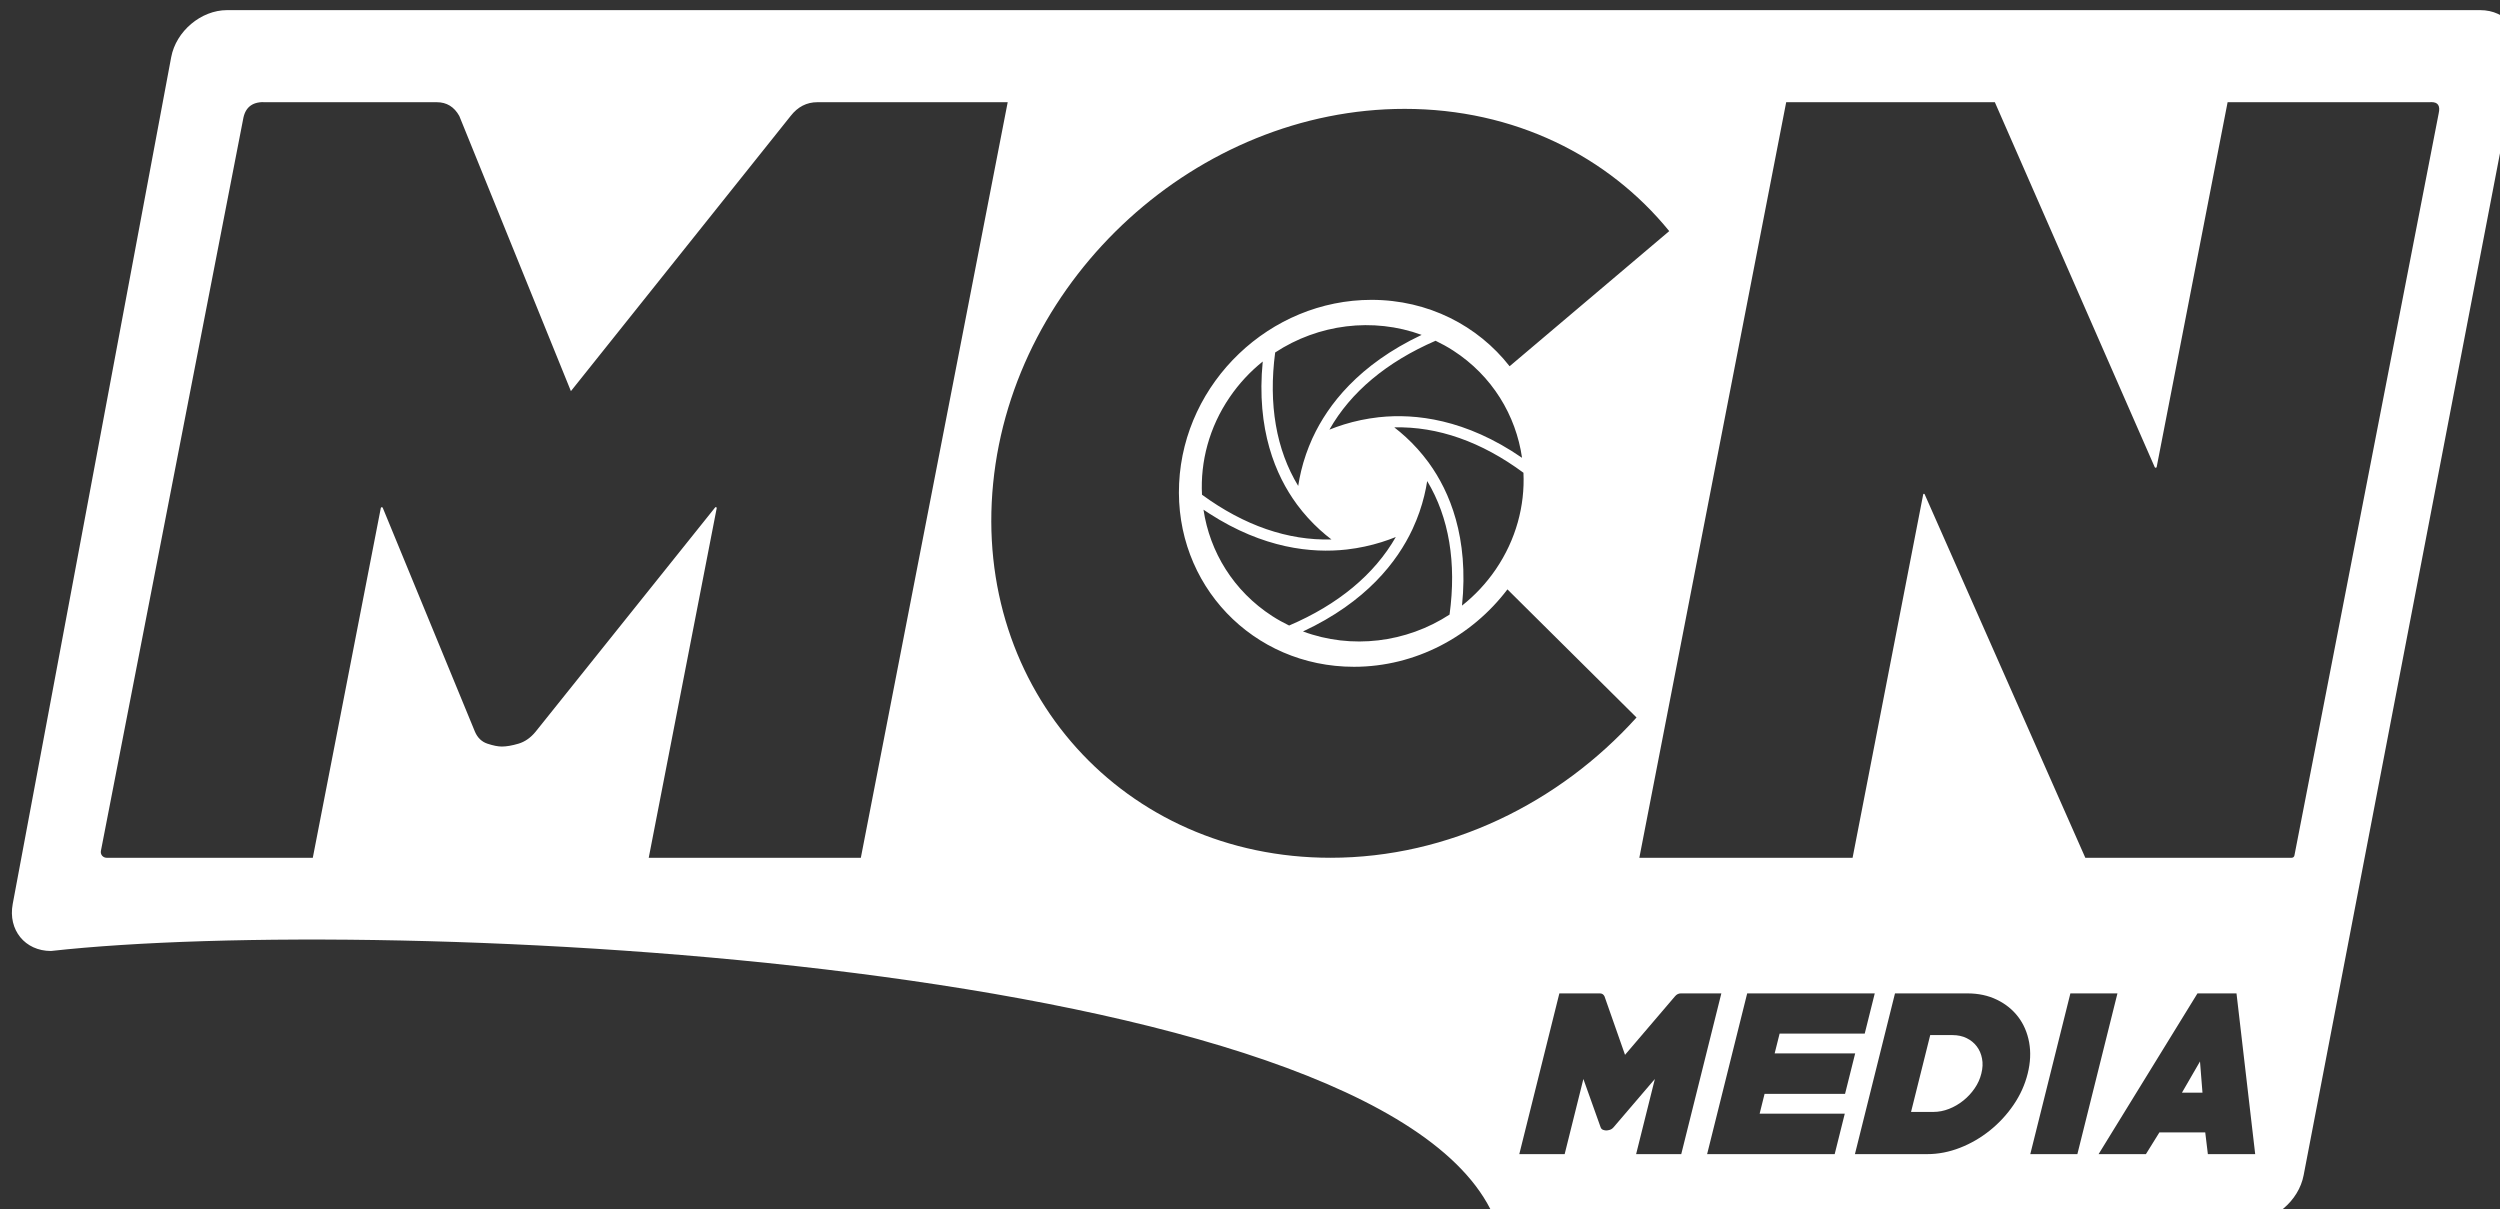 <?xml version="1.0" encoding="UTF-8" standalone="no"?>
<!DOCTYPE svg PUBLIC "-//W3C//DTD SVG 1.1//EN" "http://www.w3.org/Graphics/SVG/1.1/DTD/svg11.dtd">
<svg width="100%" height="100%" viewBox="0 0 922 446" version="1.1" xmlns="http://www.w3.org/2000/svg" xmlns:xlink="http://www.w3.org/1999/xlink" xml:space="preserve" xmlns:serif="http://www.serif.com/" style="fill-rule:evenodd;clip-rule:evenodd;stroke-linejoin:round;stroke-miterlimit:1.414;">
    <rect x="0" y="0" width="922" height="446" fill="#333333" stroke="none"/>
    <g transform="matrix(1,0,0,1,-1373.26,-1177.23)">
        <g transform="matrix(8.43,0,8.88178e-16,8.43,-6625.43,-1235.9)">
            <g transform="matrix(0.119,0,-1.24983e-17,0.119,785.939,146.608)">
                <path d="M2280.7,1177.23C2290.24,1177.23 2296.54,1184.98 2294.75,1194.53L2215.79,1605.51C2214,1615.05 2204.8,1622.8 2195.26,1622.8C2133.56,1622.85 1918.26,1621.1 1917.81,1620.12C1875.07,1525.99 1510.63,1509.44 1387.62,1523.12C1378.07,1523.12 1371.77,1515.37 1373.56,1505.83L1431.82,1194.53C1433.6,1184.98 1442.8,1177.23 1452.35,1177.23L2280.7,1177.23ZM2132.6,1597.8L2147.33,1538.71L2130.03,1538.71L2115.29,1597.8L2132.6,1597.8ZM2054.42,1553.5L2058.11,1538.71L2011.21,1538.71L1996.48,1597.8L2043.38,1597.8L2047.09,1582.92L2015.79,1582.92L2017.6,1575.65L2047.19,1575.65L2050.91,1560.77L2021.31,1560.77L2023.13,1553.5L2054.42,1553.5ZM2197.97,1597.8L2191.1,1538.71L2176.75,1538.71L2140.4,1597.8L2157.8,1597.8L2162.75,1589.82L2179.61,1589.82L2180.57,1597.8L2197.97,1597.8ZM2092.14,1538.71L2065.55,1538.71L2050.82,1597.8L2077.41,1597.8C2081.47,1597.8 2085.48,1597.02 2089.45,1595.47C2093.42,1593.92 2097.08,1591.79 2100.44,1589.1C2103.79,1586.41 2106.7,1583.27 2109.14,1579.69C2111.59,1576.1 2113.32,1572.27 2114.33,1568.21C2115.35,1564.14 2115.52,1560.32 2114.87,1556.73C2114.21,1553.14 2112.87,1550.02 2110.85,1547.36C2108.82,1544.7 2106.22,1542.59 2103.02,1541.04C2099.83,1539.48 2096.2,1538.71 2092.14,1538.71ZM1957.05,1538.71L1942.16,1538.71L1927.43,1597.8L1944.11,1597.8L1950.99,1570.18L1957.33,1587.94C1957.51,1588.42 1957.82,1588.73 1958.26,1588.88C1958.7,1589.03 1959.07,1589.1 1959.37,1589.1C1959.73,1589.1 1960.16,1589.03 1960.68,1588.88C1961.2,1588.73 1961.66,1588.42 1962.08,1587.94L1977.27,1570.18L1970.38,1597.8L1986.97,1597.8L2001.71,1538.71L1986.82,1538.71C1985.98,1538.71 1985.27,1539.07 1984.67,1539.78L1966.3,1561.3L1958.75,1539.78C1958.39,1539.07 1957.83,1538.71 1957.05,1538.71ZM2086.66,1554.04C2088.63,1554.04 2090.38,1554.41 2091.89,1555.16C2093.41,1555.9 2094.66,1556.92 2095.62,1558.2C2096.59,1559.48 2097.23,1560.97 2097.55,1562.67C2097.88,1564.37 2097.8,1566.2 2097.3,1568.16C2096.82,1570.13 2095.99,1571.96 2094.81,1573.66C2093.64,1575.36 2092.26,1576.85 2090.65,1578.13C2089.05,1579.41 2087.3,1580.43 2085.41,1581.17C2083.52,1581.91 2081.59,1582.29 2079.62,1582.29L2071.45,1582.29L2078.5,1554.04L2086.66,1554.04ZM2178.59,1575.2L2171.05,1575.2L2177.68,1563.73L2178.59,1575.2ZM2049.96,1488.85L2075.92,1355.26C2075.95,1355.14 2076.04,1355.05 2076.16,1355.04C2076.28,1355.02 2076.4,1355.09 2076.45,1355.2L2135.52,1488.85C2135.52,1488.85 2203.11,1488.85 2211.4,1488.85C2211.88,1488.85 2212.3,1488.51 2212.39,1488.03C2215.57,1471.69 2265.42,1215.24 2265.42,1215.24C2266.1,1212.3 2265.08,1211.06 2262.79,1211.05L2262.73,1211.05C2262.53,1211.05 2262.32,1211.06 2262.11,1211.08L2187.83,1211.08C2187.83,1211.08 2164.39,1331.64 2161.76,1345.15C2161.74,1345.28 2161.66,1345.37 2161.56,1345.43L2161.55,1345.43C2161.51,1345.45 2161.47,1345.46 2161.43,1345.47C2161.41,1345.47 2161.4,1345.47 2161.39,1345.47L2161.38,1345.47C2161.23,1345.47 2161.09,1345.38 2161.03,1345.24C2155.29,1332.14 2102.26,1211.08 2102.26,1211.08L2025.55,1211.08L1971.56,1488.85L2049.96,1488.85ZM1685.36,1488.85L1739.35,1211.08L1669.38,1211.08C1665.45,1211.08 1662.17,1212.77 1659.55,1216.14L1578.77,1317.3L1537.74,1216.14C1535.86,1212.77 1533.1,1211.08 1529.44,1211.08L1466.77,1211.08C1462.03,1210.74 1459.29,1212.67 1458.39,1216.69C1458.39,1216.69 1411.32,1458.85 1405.98,1486.32C1405.86,1486.94 1406.02,1487.59 1406.42,1488.08C1406.83,1488.56 1407.43,1488.85 1408.06,1488.85L1483.88,1488.85L1508.88,1360.27C1508.91,1360.1 1509.04,1359.98 1509.21,1359.96C1509.38,1359.94 1509.54,1360.04 1509.6,1360.19C1513.76,1370.29 1543.48,1442.48 1543.48,1442.48C1544.44,1444.73 1545.98,1446.21 1548.09,1446.91C1550.21,1447.61 1551.96,1447.96 1553.37,1447.96C1555.06,1447.96 1557.09,1447.61 1559.48,1446.91C1561.86,1446.21 1563.97,1444.73 1565.81,1442.48C1565.81,1442.48 1624.15,1369.6 1631.8,1360.05C1631.89,1359.94 1632.05,1359.9 1632.18,1359.96C1632.32,1360.02 1632.39,1360.17 1632.37,1360.32C1629.74,1373.83 1607.38,1488.85 1607.38,1488.85L1685.36,1488.85ZM1923.07,1390.18L1970.53,1437.28C1942.18,1468.71 1901.44,1488.85 1858.04,1488.85C1782.06,1488.85 1726.48,1427.16 1734,1351.19C1741.53,1275.21 1809.31,1213.53 1885.29,1213.53C1925.56,1213.53 1960.1,1230.86 1982.55,1258.47L1923.87,1308.15C1912.2,1293.24 1893.97,1283.74 1873.09,1283.74C1835.83,1283.74 1804.15,1313.96 1802.37,1351.19C1800.59,1388.42 1829.39,1418.64 1866.65,1418.64C1889.37,1418.64 1910.02,1407.4 1923.07,1390.18ZM1893.57,1350.36C1893.04,1353.75 1892.16,1357.63 1890.71,1361.79C1890.03,1363.73 1889.23,1365.73 1888.29,1367.77C1888.25,1367.87 1888.19,1367.98 1888.15,1368.08C1882.62,1379.9 1871.25,1394.77 1847.91,1405.65C1865.78,1412.3 1885.91,1409.79 1901.79,1399.45C1904.39,1380.41 1901.62,1363.73 1893.57,1350.36ZM1882.03,1370.93C1878.79,1372.24 1874.95,1373.51 1870.58,1374.44C1868.55,1374.88 1866.4,1375.24 1864.16,1375.5C1864.04,1375.51 1863.93,1375.53 1863.82,1375.54C1851.19,1376.94 1833.43,1375.19 1813.46,1362.29C1812.75,1361.84 1812.05,1361.36 1811.33,1360.88C1813.65,1376.38 1822.34,1390.78 1836.61,1400C1838.62,1401.3 1840.69,1402.44 1842.81,1403.47C1860.81,1395.77 1874.14,1384.73 1882.03,1370.93ZM1928.96,1347.31C1913.56,1335.91 1897.44,1330.23 1881.47,1330.62C1884.19,1332.71 1887.14,1335.33 1890.05,1338.57C1891.4,1340.08 1892.75,1341.73 1894.06,1343.51C1894.12,1343.6 1894.18,1343.69 1894.25,1343.78C1901.78,1354.19 1908.95,1371.04 1906.37,1396.15C1911.06,1392.44 1915.26,1387.98 1918.79,1382.81C1926.25,1371.85 1929.52,1359.4 1928.96,1347.31ZM1858.36,1371.82C1855.63,1369.74 1852.67,1367.13 1849.74,1363.9C1848.38,1362.4 1847.03,1360.77 1845.71,1358.99C1845.64,1358.9 1845.58,1358.81 1845.52,1358.72C1837.93,1348.35 1830.66,1331.54 1833.11,1306.41C1828.52,1310.09 1824.4,1314.49 1820.94,1319.57C1813.41,1330.62 1810.15,1343.19 1810.78,1355.38C1826.25,1366.69 1842.4,1372.29 1858.36,1371.82ZM1846.15,1352.15C1846.67,1348.7 1847.56,1344.75 1849.02,1340.52C1849.68,1338.63 1850.44,1336.69 1851.34,1334.7C1851.41,1334.56 1851.48,1334.42 1851.55,1334.27C1857.04,1322.44 1868.33,1307.58 1891.53,1296.62C1873.63,1290.07 1853.51,1292.67 1837.68,1303.09C1835.17,1322.14 1838.04,1338.81 1846.15,1352.15ZM1857.62,1331.46C1860.91,1330.13 1864.81,1328.86 1869.26,1327.93C1871.3,1327.51 1873.45,1327.16 1875.7,1326.9C1875.81,1326.89 1875.92,1326.88 1876.04,1326.87C1889.12,1325.49 1907.68,1327.51 1928.44,1341.81C1926.19,1326.19 1917.48,1311.66 1903.12,1302.38C1901.02,1301.02 1898.85,1299.84 1896.65,1298.78C1878.71,1306.56 1865.44,1317.64 1857.62,1331.46Z" style="fill:white;"/>
            </g>
        </g>
    </g>
</svg>

